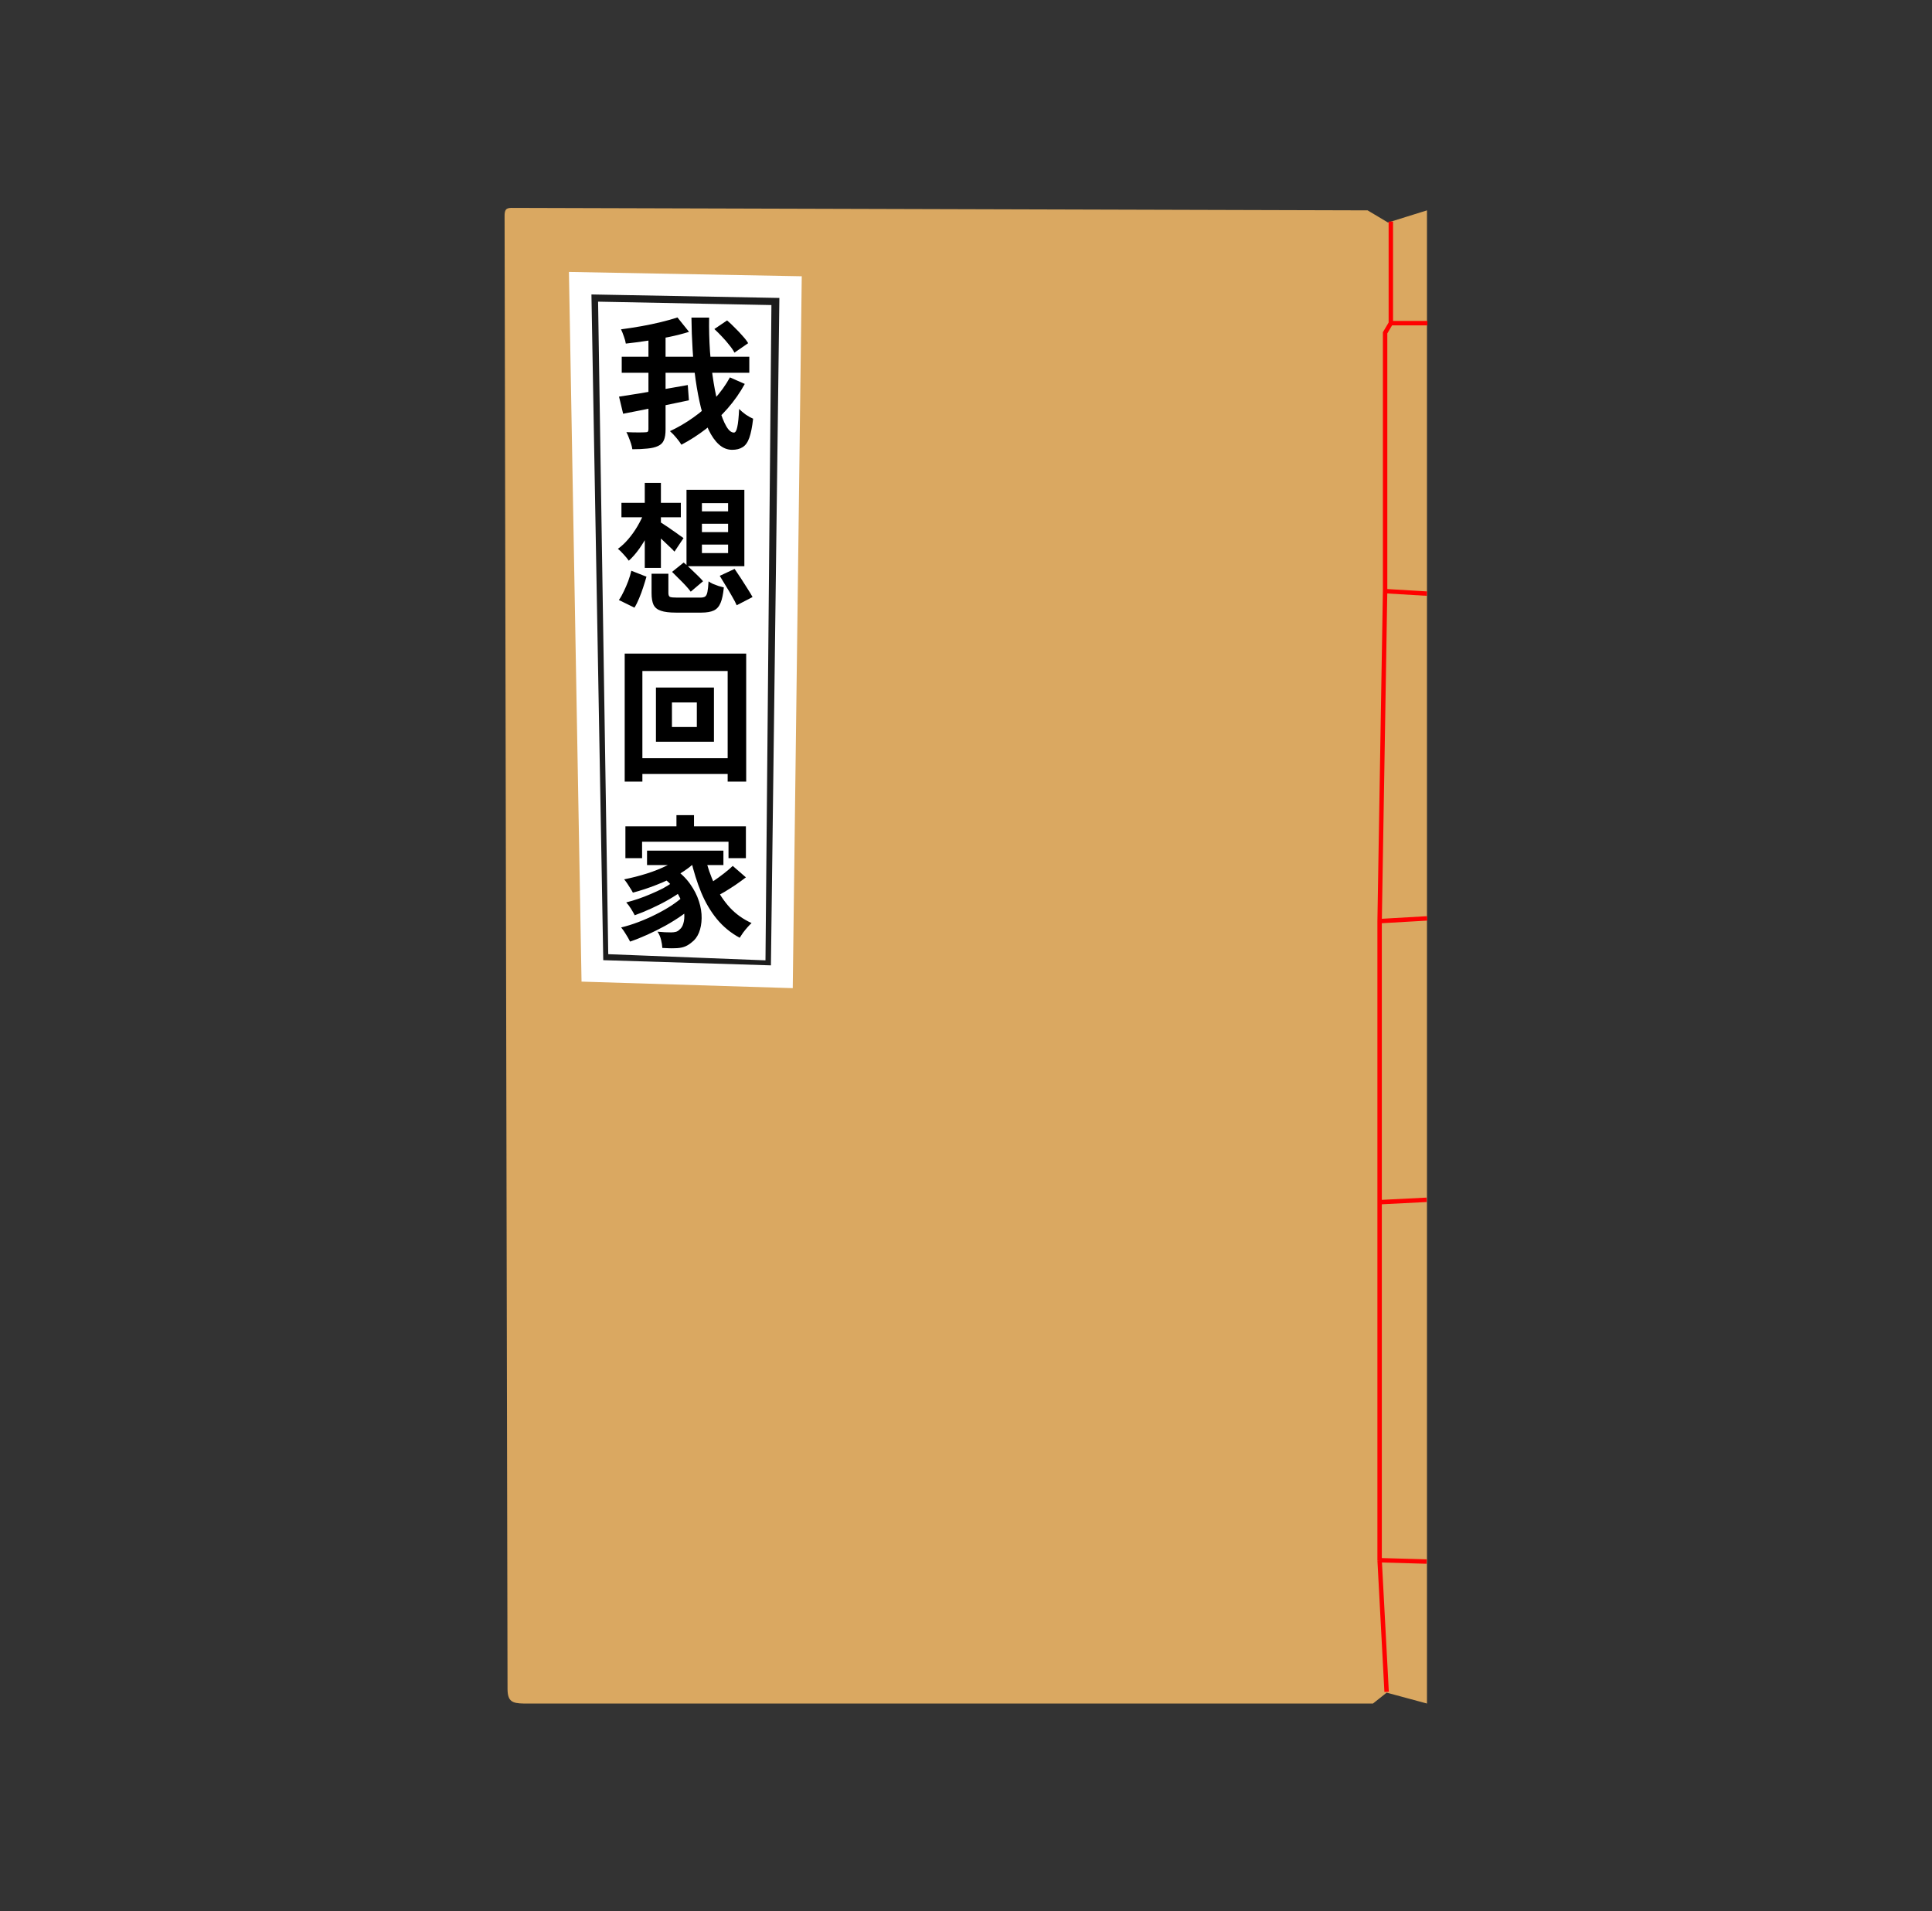 <svg width="93" height="92" viewBox="0 0 93 92" fill="none" xmlns="http://www.w3.org/2000/svg">
<rect x="0" y="0" width="93" height="92" fill="#333333" stroke="none"/>
<path d="M24.606 10.008C24.357 10.015 24.284 10.096 24.289 10.424L24.431 81.312C24.435 81.908 24.66 81.999 25.202 82.008H66.091L66.75 81.484L68.69 82.008V10.127L66.813 10.712L65.832 10.127L24.606 10.008Z" fill="#DAA861"/>
<path d="M38.055 13.821L27.928 13.633L28.516 46.739L37.635 47.021L38.055 13.821Z" fill="#1C1C1C" stroke="white" stroke-width="1.064"/>
<path d="M37.026 14.79L28.898 14.631L29.384 45.832L36.742 46.12L37.026 14.79Z" fill="white" stroke="white" stroke-width="0.213"/>
<path d="M66.95 10.664V15.556M66.95 15.556H68.712M66.95 15.556L66.674 16.022V28.457M66.674 28.457L68.686 28.577M66.674 28.457L66.41 44.343M66.41 44.343L68.699 44.211M66.41 44.343V57.873M66.41 57.873L68.673 57.759M66.41 57.873V75.109M66.41 75.109L68.673 75.173M66.41 75.109L66.747 81.446" stroke="#FF0000" stroke-width="0.213"/>
<path d="M34.387 15.84L35 15.425C35.123 15.529 35.247 15.647 35.374 15.779C35.506 15.906 35.629 16.035 35.742 16.167C35.86 16.294 35.951 16.412 36.014 16.521L35.354 16.977C35.3 16.868 35.218 16.748 35.109 16.616C35.004 16.48 34.889 16.346 34.762 16.214C34.635 16.078 34.51 15.953 34.387 15.84ZM29.928 17.174H36.069V17.944H29.928V17.174ZM29.798 19.094C30.071 19.053 30.388 19.004 30.751 18.945C31.114 18.886 31.498 18.82 31.902 18.747C32.311 18.674 32.712 18.604 33.107 18.536L33.162 19.271C32.798 19.349 32.429 19.426 32.052 19.503C31.68 19.58 31.317 19.655 30.962 19.728C30.613 19.796 30.291 19.859 29.996 19.918L29.798 19.094ZM31.214 16.071H32.038V20.674C32.038 20.896 32.011 21.069 31.956 21.191C31.907 21.314 31.814 21.407 31.677 21.471C31.541 21.534 31.371 21.575 31.167 21.593C30.962 21.616 30.72 21.627 30.438 21.627C30.429 21.55 30.409 21.462 30.377 21.362C30.345 21.262 30.309 21.162 30.268 21.062C30.232 20.962 30.193 20.876 30.152 20.803C30.343 20.812 30.527 20.817 30.704 20.817C30.881 20.817 30.999 20.815 31.058 20.81C31.117 20.81 31.158 20.801 31.18 20.783C31.203 20.76 31.214 20.722 31.214 20.667V16.071ZM32.61 15.282L33.168 15.976C32.873 16.067 32.553 16.149 32.208 16.221C31.863 16.289 31.512 16.351 31.153 16.405C30.799 16.459 30.456 16.505 30.125 16.541C30.111 16.446 30.08 16.33 30.03 16.194C29.984 16.058 29.939 15.944 29.893 15.854C30.211 15.813 30.536 15.763 30.867 15.704C31.198 15.645 31.514 15.579 31.814 15.506C32.113 15.434 32.379 15.359 32.61 15.282ZM33.284 15.288H34.135C34.126 15.838 34.14 16.38 34.176 16.916C34.217 17.451 34.276 17.955 34.353 18.427C34.43 18.895 34.521 19.31 34.625 19.673C34.73 20.032 34.841 20.313 34.959 20.517C35.077 20.722 35.2 20.824 35.327 20.824C35.399 20.824 35.454 20.735 35.49 20.558C35.531 20.381 35.56 20.091 35.579 19.687C35.665 19.777 35.772 19.868 35.899 19.959C36.026 20.045 36.144 20.111 36.253 20.157C36.207 20.556 36.146 20.862 36.069 21.076C35.992 21.294 35.885 21.443 35.749 21.525C35.617 21.611 35.449 21.654 35.245 21.654C35.009 21.654 34.796 21.568 34.605 21.396C34.419 21.228 34.253 20.992 34.108 20.688C33.967 20.384 33.845 20.029 33.74 19.625C33.641 19.217 33.556 18.777 33.488 18.305C33.42 17.828 33.37 17.333 33.339 16.82C33.307 16.307 33.289 15.797 33.284 15.288ZM35.136 18.168L35.851 18.482C35.62 18.904 35.345 19.296 35.027 19.66C34.709 20.023 34.362 20.352 33.985 20.647C33.609 20.937 33.214 21.191 32.801 21.409C32.742 21.309 32.66 21.198 32.556 21.076C32.456 20.953 32.354 20.846 32.249 20.756C32.64 20.574 33.016 20.354 33.38 20.095C33.747 19.837 34.081 19.544 34.38 19.217C34.68 18.89 34.932 18.541 35.136 18.168ZM31.364 27.619H32.174V28.545C32.174 28.644 32.199 28.708 32.249 28.735C32.304 28.758 32.424 28.769 32.61 28.769C32.656 28.769 32.726 28.769 32.821 28.769C32.916 28.769 33.021 28.769 33.134 28.769C33.252 28.769 33.361 28.769 33.461 28.769C33.566 28.769 33.647 28.769 33.706 28.769C33.811 28.769 33.888 28.753 33.938 28.722C33.992 28.685 34.031 28.61 34.053 28.497C34.076 28.384 34.094 28.213 34.108 27.986C34.163 28.027 34.233 28.068 34.319 28.109C34.41 28.145 34.501 28.179 34.591 28.211C34.687 28.238 34.771 28.261 34.843 28.279C34.812 28.601 34.759 28.849 34.687 29.021C34.614 29.198 34.505 29.321 34.36 29.389C34.215 29.457 34.017 29.491 33.768 29.491C33.727 29.491 33.665 29.491 33.584 29.491C33.502 29.491 33.407 29.491 33.298 29.491C33.193 29.491 33.089 29.491 32.985 29.491C32.885 29.491 32.794 29.491 32.712 29.491C32.631 29.491 32.569 29.491 32.528 29.491C32.22 29.491 31.982 29.462 31.814 29.402C31.646 29.348 31.528 29.253 31.459 29.116C31.396 28.98 31.364 28.792 31.364 28.551V27.619ZM32.351 27.53L32.91 27.081C33.014 27.167 33.123 27.265 33.236 27.373C33.355 27.483 33.468 27.591 33.577 27.7C33.686 27.805 33.774 27.898 33.843 27.98L33.25 28.483C33.191 28.402 33.109 28.304 33.005 28.191C32.901 28.077 32.789 27.964 32.671 27.85C32.558 27.732 32.451 27.625 32.351 27.53ZM34.646 27.721L35.361 27.387C35.456 27.523 35.558 27.675 35.667 27.843C35.776 28.011 35.88 28.175 35.98 28.334C36.08 28.488 36.162 28.624 36.225 28.742L35.463 29.137C35.408 29.014 35.334 28.871 35.238 28.708C35.147 28.545 35.048 28.377 34.939 28.204C34.834 28.032 34.737 27.87 34.646 27.721ZM30.391 27.476L31.119 27.762C31.074 27.921 31.021 28.091 30.962 28.272C30.904 28.454 30.838 28.631 30.765 28.803C30.697 28.971 30.622 29.121 30.54 29.253L29.791 28.885C29.878 28.762 29.957 28.622 30.03 28.463C30.107 28.304 30.177 28.141 30.241 27.973C30.304 27.8 30.354 27.634 30.391 27.476ZM29.914 24.208H32.773V24.902H29.914V24.208ZM31.037 23.248H31.814V27.34H31.037V23.248ZM31.017 24.664L31.568 24.841C31.478 25.118 31.364 25.39 31.228 25.658C31.092 25.926 30.942 26.175 30.779 26.407C30.615 26.638 30.445 26.833 30.268 26.992C30.209 26.906 30.127 26.806 30.023 26.693C29.919 26.575 29.826 26.484 29.744 26.42C29.916 26.298 30.082 26.143 30.241 25.957C30.404 25.767 30.552 25.56 30.683 25.338C30.815 25.111 30.926 24.886 31.017 24.664ZM31.766 25.127C31.825 25.159 31.907 25.211 32.011 25.283C32.12 25.351 32.233 25.429 32.351 25.515C32.474 25.596 32.583 25.674 32.678 25.746C32.778 25.814 32.853 25.867 32.903 25.903L32.467 26.556C32.404 26.484 32.322 26.402 32.222 26.311C32.127 26.216 32.025 26.119 31.916 26.019C31.811 25.919 31.707 25.826 31.602 25.739C31.503 25.653 31.419 25.583 31.351 25.528L31.766 25.127ZM33.788 25.215V25.617H35.048V25.215H33.788ZM33.788 26.216V26.625H35.048V26.216H33.788ZM33.788 24.221V24.616H35.048V24.221H33.788ZM33.046 23.581H35.831V27.258H33.046V23.581ZM32.345 33.814V34.999H33.543V33.814H32.345ZM31.575 33.099H34.367V35.707H31.575V33.099ZM30.071 31.465H35.919V37.627H35.027V32.303H30.922V37.627H30.071V31.465ZM30.554 36.497H35.531V37.26H30.554V36.497ZM32.562 39.241H33.407V40.214H32.562V39.241ZM30.105 39.779H35.905V41.311H35.068V40.521H30.908V41.311H30.105V39.779ZM31.146 40.95H34.823V41.644H31.146V40.95ZM31.807 42.168L32.44 41.801C32.762 42.023 33.021 42.273 33.216 42.55C33.411 42.822 33.554 43.101 33.645 43.387C33.736 43.669 33.779 43.941 33.774 44.204C33.77 44.463 33.727 44.694 33.645 44.899C33.563 45.098 33.448 45.253 33.298 45.362C33.171 45.471 33.044 45.545 32.916 45.586C32.794 45.627 32.642 45.648 32.46 45.648C32.379 45.652 32.288 45.652 32.188 45.648C32.088 45.643 31.986 45.639 31.882 45.634C31.877 45.52 31.857 45.389 31.82 45.239C31.784 45.094 31.727 44.964 31.65 44.851C31.777 44.86 31.895 44.869 32.004 44.878C32.118 44.883 32.218 44.885 32.304 44.885C32.39 44.885 32.467 44.876 32.535 44.858C32.603 44.84 32.665 44.801 32.719 44.742C32.801 44.678 32.86 44.581 32.896 44.449C32.937 44.313 32.95 44.154 32.937 43.973C32.928 43.787 32.883 43.591 32.801 43.387C32.724 43.178 32.603 42.97 32.44 42.761C32.281 42.552 32.07 42.355 31.807 42.168ZM32.889 41.127L33.563 41.413C33.323 41.658 33.032 41.88 32.692 42.08C32.351 42.275 31.988 42.448 31.602 42.597C31.221 42.747 30.842 42.872 30.465 42.972C30.438 42.917 30.4 42.852 30.35 42.774C30.3 42.693 30.248 42.611 30.193 42.529C30.139 42.448 30.089 42.382 30.043 42.332C30.411 42.259 30.774 42.166 31.133 42.053C31.496 41.939 31.829 41.805 32.133 41.651C32.438 41.492 32.69 41.317 32.889 41.127ZM32.358 42.482L32.883 42.849C32.696 42.995 32.469 43.144 32.202 43.299C31.934 43.453 31.655 43.596 31.364 43.728C31.078 43.859 30.808 43.97 30.554 44.061C30.509 43.97 30.447 43.864 30.37 43.741C30.293 43.619 30.218 43.519 30.145 43.442C30.327 43.396 30.52 43.34 30.724 43.271C30.933 43.199 31.137 43.119 31.337 43.033C31.541 42.947 31.732 42.858 31.909 42.768C32.086 42.672 32.236 42.577 32.358 42.482ZM32.91 43.135L33.468 43.55C33.286 43.723 33.071 43.895 32.821 44.068C32.576 44.24 32.311 44.406 32.025 44.565C31.743 44.719 31.457 44.862 31.167 44.994C30.876 45.126 30.597 45.237 30.329 45.328C30.279 45.223 30.213 45.107 30.132 44.98C30.055 44.849 29.977 44.737 29.9 44.647C30.168 44.583 30.445 44.497 30.731 44.388C31.017 44.279 31.296 44.157 31.568 44.02C31.841 43.884 32.093 43.741 32.324 43.591C32.556 43.437 32.751 43.285 32.91 43.135ZM33.938 41.242C34.051 41.719 34.206 42.166 34.401 42.584C34.596 43.001 34.839 43.369 35.129 43.687C35.424 44.004 35.774 44.254 36.178 44.436C36.119 44.49 36.053 44.558 35.98 44.64C35.908 44.722 35.837 44.808 35.769 44.899C35.706 44.989 35.651 45.071 35.606 45.144C35.179 44.912 34.814 44.613 34.51 44.245C34.206 43.873 33.954 43.446 33.754 42.965C33.554 42.479 33.389 41.953 33.257 41.386L33.938 41.242ZM35.272 41.685L35.905 42.236C35.751 42.355 35.585 42.475 35.408 42.597C35.231 42.715 35.057 42.827 34.884 42.931C34.712 43.031 34.55 43.122 34.401 43.203L33.883 42.706C34.024 42.625 34.178 42.527 34.346 42.413C34.519 42.295 34.687 42.173 34.85 42.046C35.014 41.919 35.154 41.798 35.272 41.685Z" fill="black"/>
</svg>
